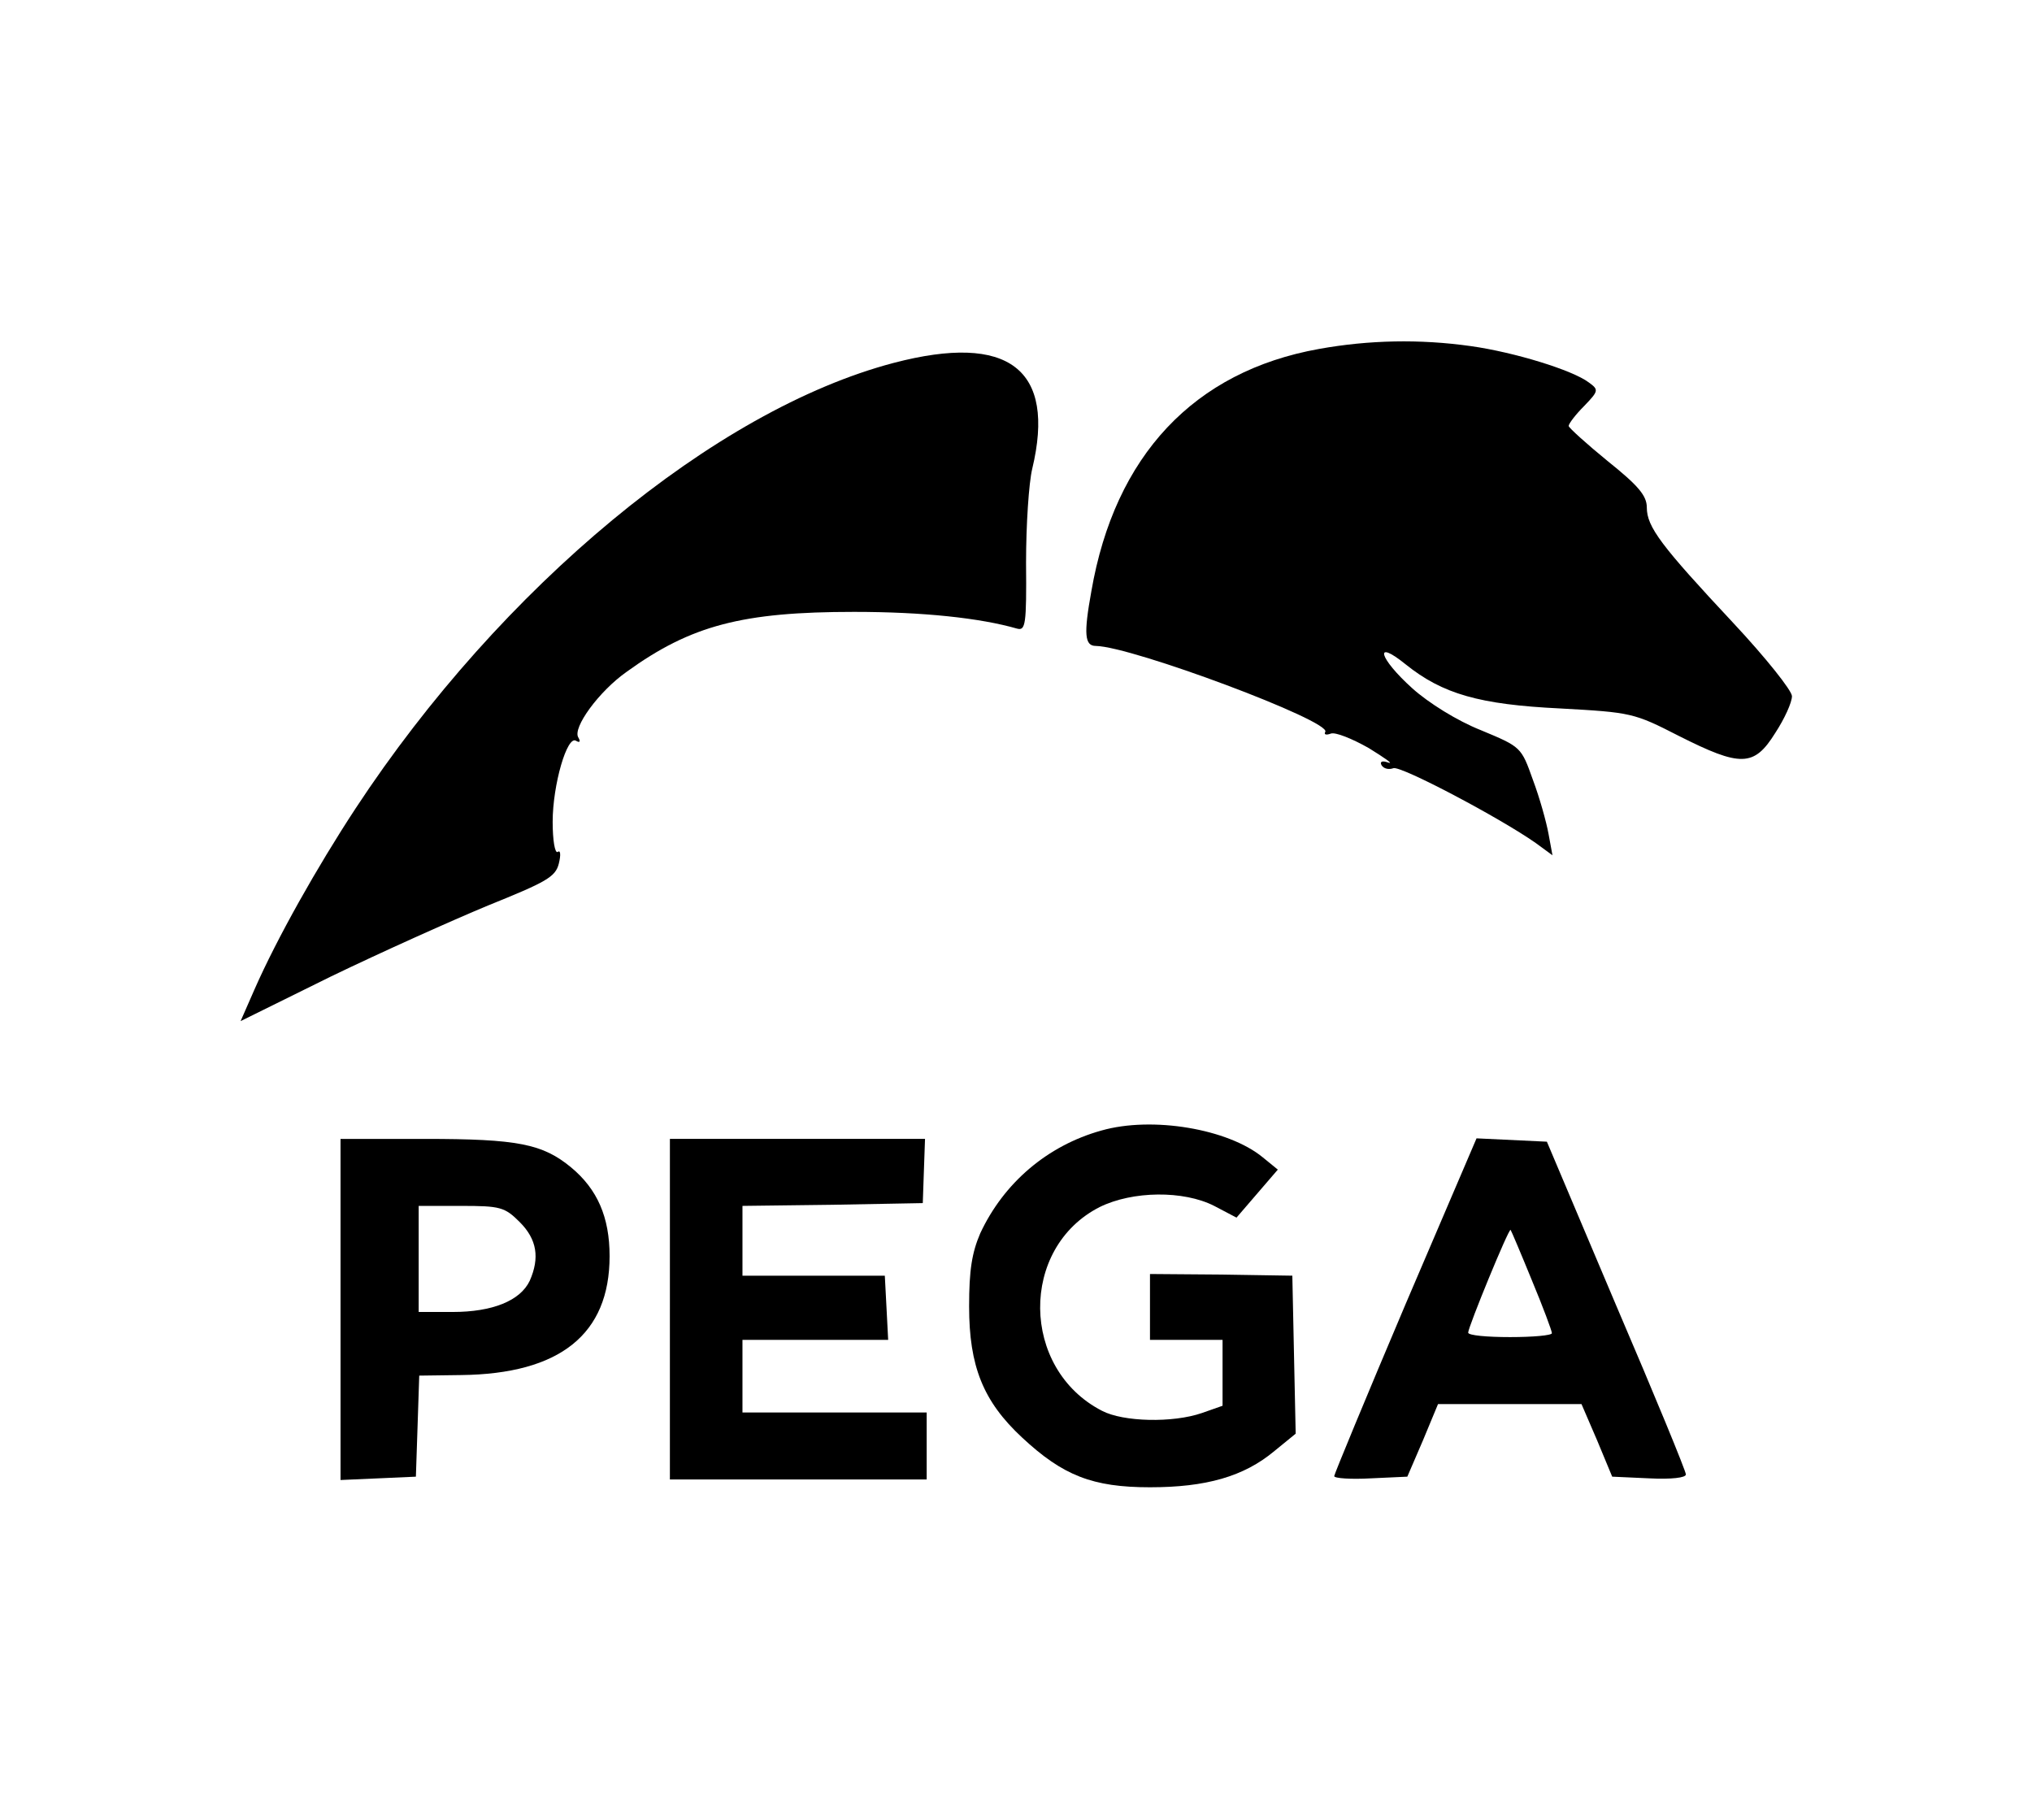 <?xml version="1.0" standalone="no"?>
<!DOCTYPE svg PUBLIC "-//W3C//DTD SVG 20010904//EN"
 "http://www.w3.org/TR/2001/REC-SVG-20010904/DTD/svg10.dtd">
<svg version="1.0" xmlns="http://www.w3.org/2000/svg"
 width="364pt" height="326pt" viewBox="0 0 364 326"
 preserveAspectRatio="xMidYMid meet">
<g transform="translate(0,326) scale(0.1,-0.1)"
fill="#000000" stroke="none">
<path d="M2363 2635 c-224 -40 -366 -191 -408 -434 -14 -77 -12 -98 8 -98 65
-1 423 -135 411 -154 -3 -5 2 -6 10 -3 8 3 38 -9 68 -26 29 -18 45 -29 35 -26
-11 4 -16 2 -12 -5 4 -6 13 -8 21 -5 13 5 191 -89 255 -134 l30 -22 -7 38 c-4
22 -16 65 -28 97 -21 59 -21 59 -93 89 -43 17 -94 49 -123 75 -60 54 -70 90
-12 43 66 -53 132 -72 277 -79 127 -7 132 -8 212 -49 111 -56 135 -56 173 5
17 26 30 55 30 66 0 10 -47 69 -105 131 -129 138 -155 172 -155 207 0 21 -15
39 -70 83 -38 31 -70 60 -70 63 0 4 12 20 28 36 26 27 26 29 8 42 -29 22 -133
54 -211 65 -92 13 -183 11 -272 -5z"/>
<path d="M1601 2610 c-320 -84 -703 -401 -964 -798 -69 -105 -141 -233 -181
-324 l-25 -57 162 80 c89 43 216 100 281 127 104 42 121 51 127 75 4 16 3 25
-2 21 -5 -3 -9 21 -9 54 0 66 26 156 42 145 7 -4 8 -1 4 6 -11 17 37 83 87
118 115 83 207 107 407 107 124 0 226 -11 292 -30 15 -4 17 7 16 118 0 68 5
143 11 168 43 179 -42 244 -248 190z"/>
<path d="M1973 1235 c-97 -27 -175 -94 -217 -184 -15 -35 -20 -66 -20 -131 0
-107 25 -170 95 -235 73 -68 126 -89 229 -89 100 0 168 19 223 65 l38 31 -3
141 -3 142 -127 2 -128 1 0 -59 0 -59 65 0 65 0 0 -59 0 -59 -37 -13 c-52 -18
-141 -16 -179 4 -146 75 -148 292 -4 365 59 29 150 30 205 2 l40 -21 37 43 37
43 -27 22 c-62 51 -198 74 -289 48z"/>
<path d="M610 915 l0 -306 68 3 67 3 3 90 3 91 75 1 c177 2 266 73 266 213 0
70 -22 120 -69 159 -51 42 -95 51 -262 51 l-151 0 0 -305z m321 156 c31 -31
36 -64 18 -105 -17 -36 -67 -56 -138 -56 l-61 0 0 95 0 95 76 0 c70 0 78 -2
105 -29z"/>
<path d="M1200 915 l0 -305 230 0 230 0 0 60 0 60 -165 0 -165 0 0 65 0 65
130 0 131 0 -3 58 -3 57 -127 0 -128 0 0 62 0 63 161 2 162 3 2 58 2 57 -228
0 -229 0 0 -305z"/>
<path d="M2517 922 c-70 -165 -127 -303 -127 -306 0 -4 30 -6 66 -4 l65 3 28
65 27 65 128 0 129 0 28 -65 27 -65 66 -3 c40 -2 66 1 66 7 0 6 -56 142 -125
303 l-124 293 -63 3 -63 3 -128 -299z m227 45 c20 -48 36 -91 36 -95 0 -4 -34
-7 -75 -7 -41 0 -75 3 -75 8 0 10 73 188 76 184 1 -1 18 -41 38 -90z"/>
</g>
</svg>
